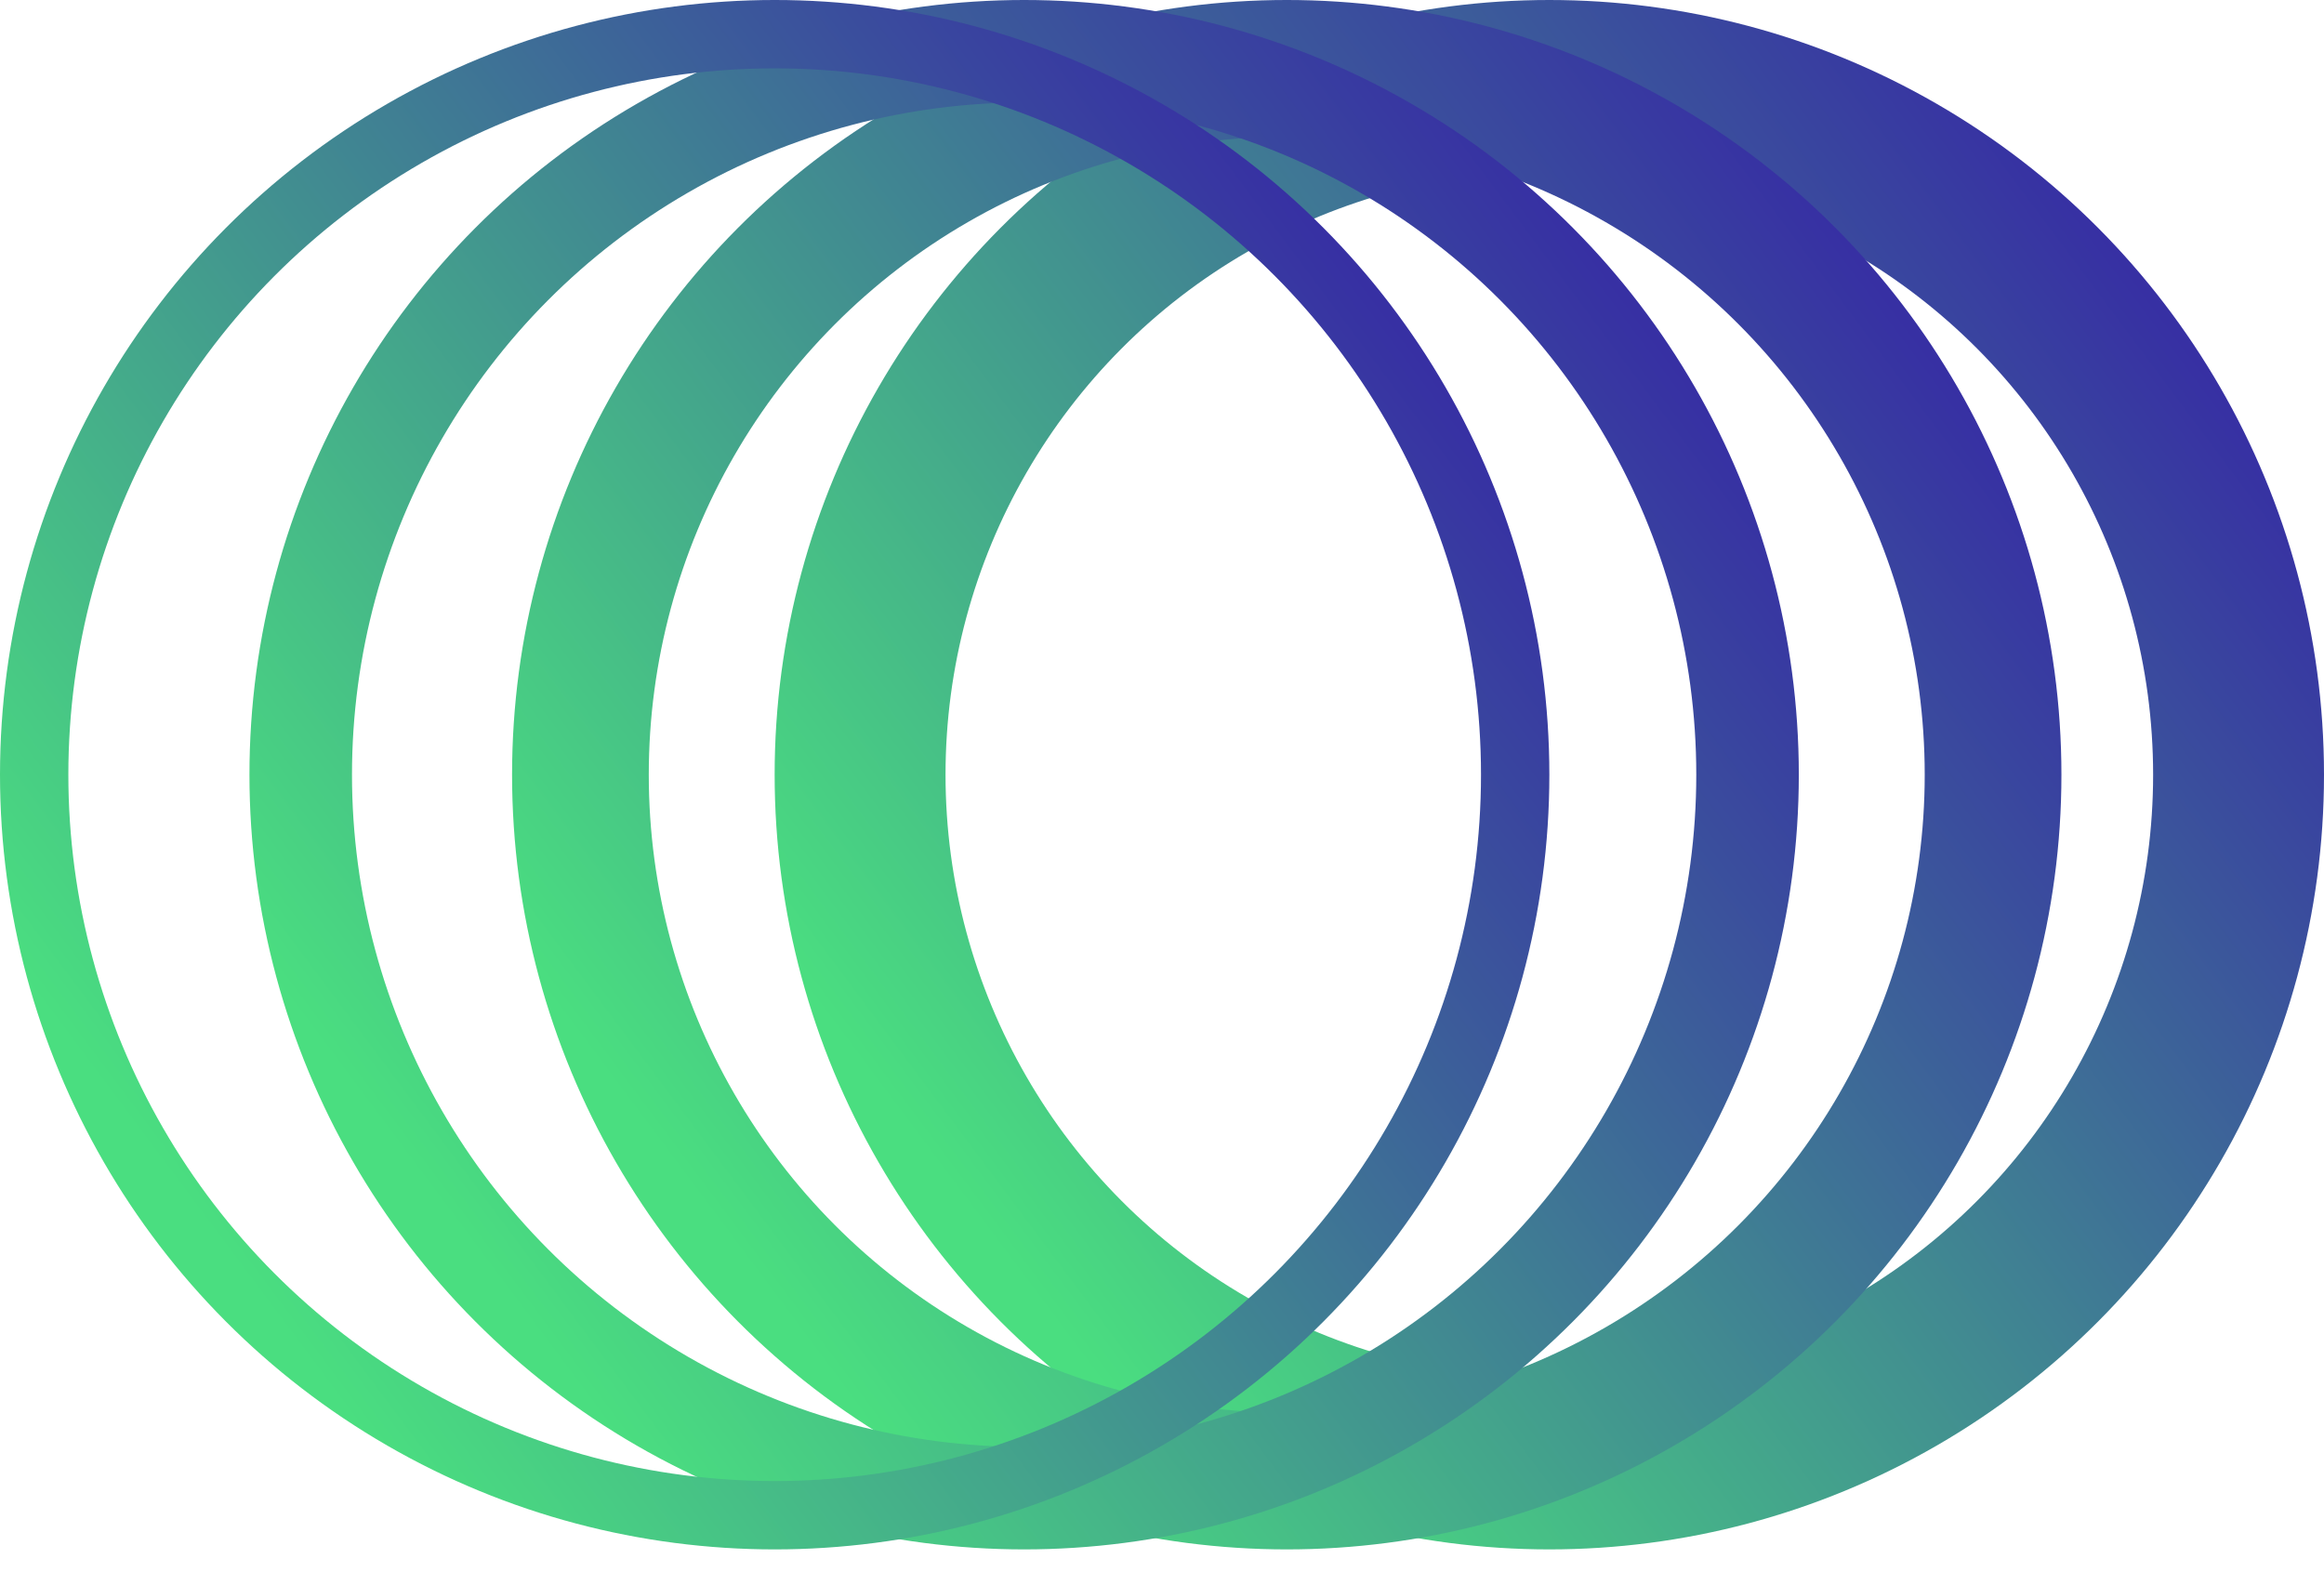 <svg width="68" height="46" viewBox="0 0 68 46" fill="none" xmlns="http://www.w3.org/2000/svg">
<circle cx="45.333" cy="22.667" r="20.167" stroke="url(#paint0_linear_84_639)" stroke-width="5"/>
<circle cx="37.65" cy="22.667" r="20.667" stroke="url(#paint1_linear_84_639)" stroke-width="4"/>
<circle cx="29.966" cy="22.667" r="21.167" stroke="url(#paint2_linear_84_639)" stroke-width="3"/>
<circle cx="22.667" cy="22.667" r="21.667" stroke="url(#paint3_linear_84_639)" stroke-width="2"/>
<defs>
<linearGradient id="paint0_linear_84_639" x1="65.887" y1="12.678" x2="30.927" y2="38.802" gradientUnits="userSpaceOnUse">
<stop stop-color="#3730A3"/>
<stop offset="1" stop-color="#4ADE80"/>
</linearGradient>
<linearGradient id="paint1_linear_84_639" x1="58.203" y1="12.678" x2="23.243" y2="38.802" gradientUnits="userSpaceOnUse">
<stop stop-color="#3730A3"/>
<stop offset="1" stop-color="#4ADE80"/>
</linearGradient>
<linearGradient id="paint2_linear_84_639" x1="50.52" y1="12.678" x2="15.559" y2="38.802" gradientUnits="userSpaceOnUse">
<stop stop-color="#3730A3"/>
<stop offset="1" stop-color="#4ADE80"/>
</linearGradient>
<linearGradient id="paint3_linear_84_639" x1="43.22" y1="12.678" x2="8.26" y2="38.802" gradientUnits="userSpaceOnUse">
<stop stop-color="#3730A3"/>
<stop offset="1" stop-color="#4ADE80"/>
</linearGradient>
</defs>
</svg>
